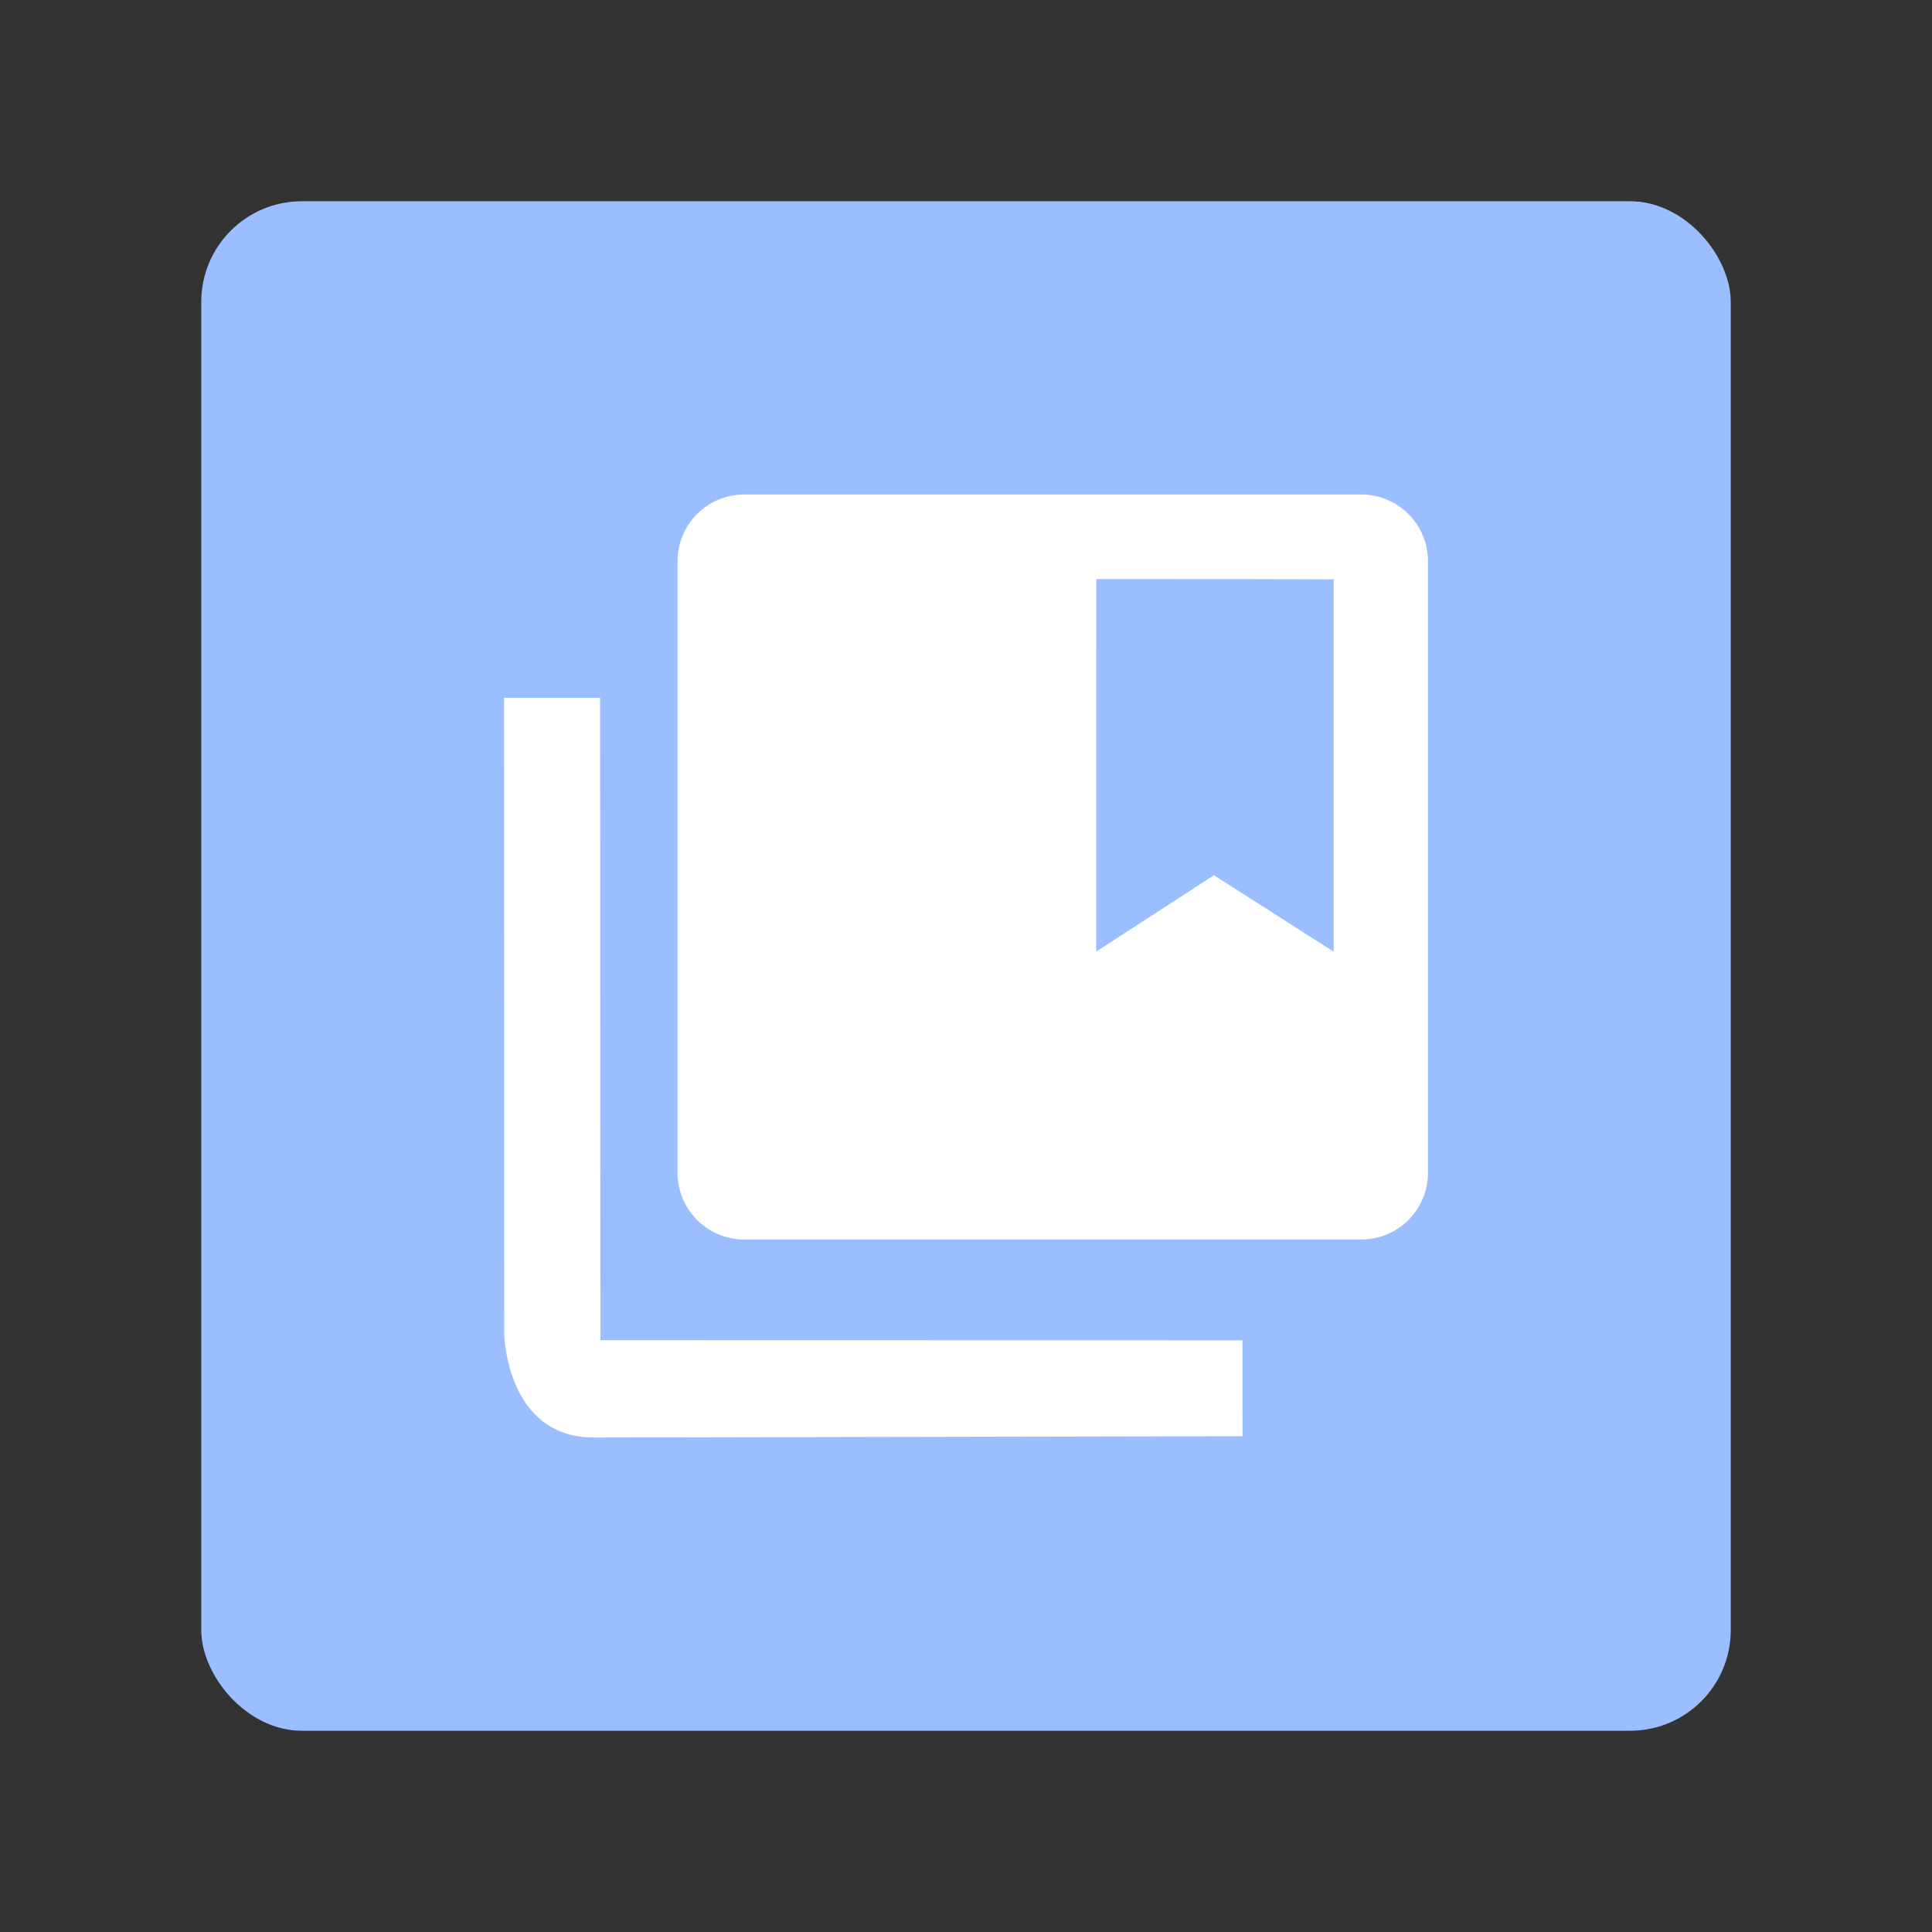 <svg viewBox="0 0 192 192" xml:space="preserve" xmlns="http://www.w3.org/2000/svg"><rect x="0" y="0" width="192" height="192" fill="#333333" stroke="none"/><rect x="20" y="20" width="152" height="152" rx="10" style="fill:#9abeff;opacity:1;stroke:none;stroke-linecap:round;stroke-linejoin:round;isolation:isolate"/><path style="fill:#fff;stroke-width:.002;stroke-opacity:.149" d="M73.941 50.572a6.63 6.63 0 0 0-6.644 6.645v60.75a6.63 6.63 0 0 0 6.644 6.644h61.288a6.63 6.63 0 0 0 6.644-6.644v-60.75a6.63 6.63 0 0 0-6.644-6.645zm34.977 8.408 14.33.002 9.252.024V96l-11.902-7.588L108.9 96l.01-37.01z" transform="translate(.037 -1.43)"/><path style="opacity:1;fill:#fff;stroke:none;stroke-width:.004;stroke-opacity:.149" d="m123.436 134.631.01 9.53-64.446.127c-8.74.027-8.928-10.271-8.928-10.271l-.019-63.239H59.6l.027 63.839z" transform="translate(.037 -1.43)"/></svg>